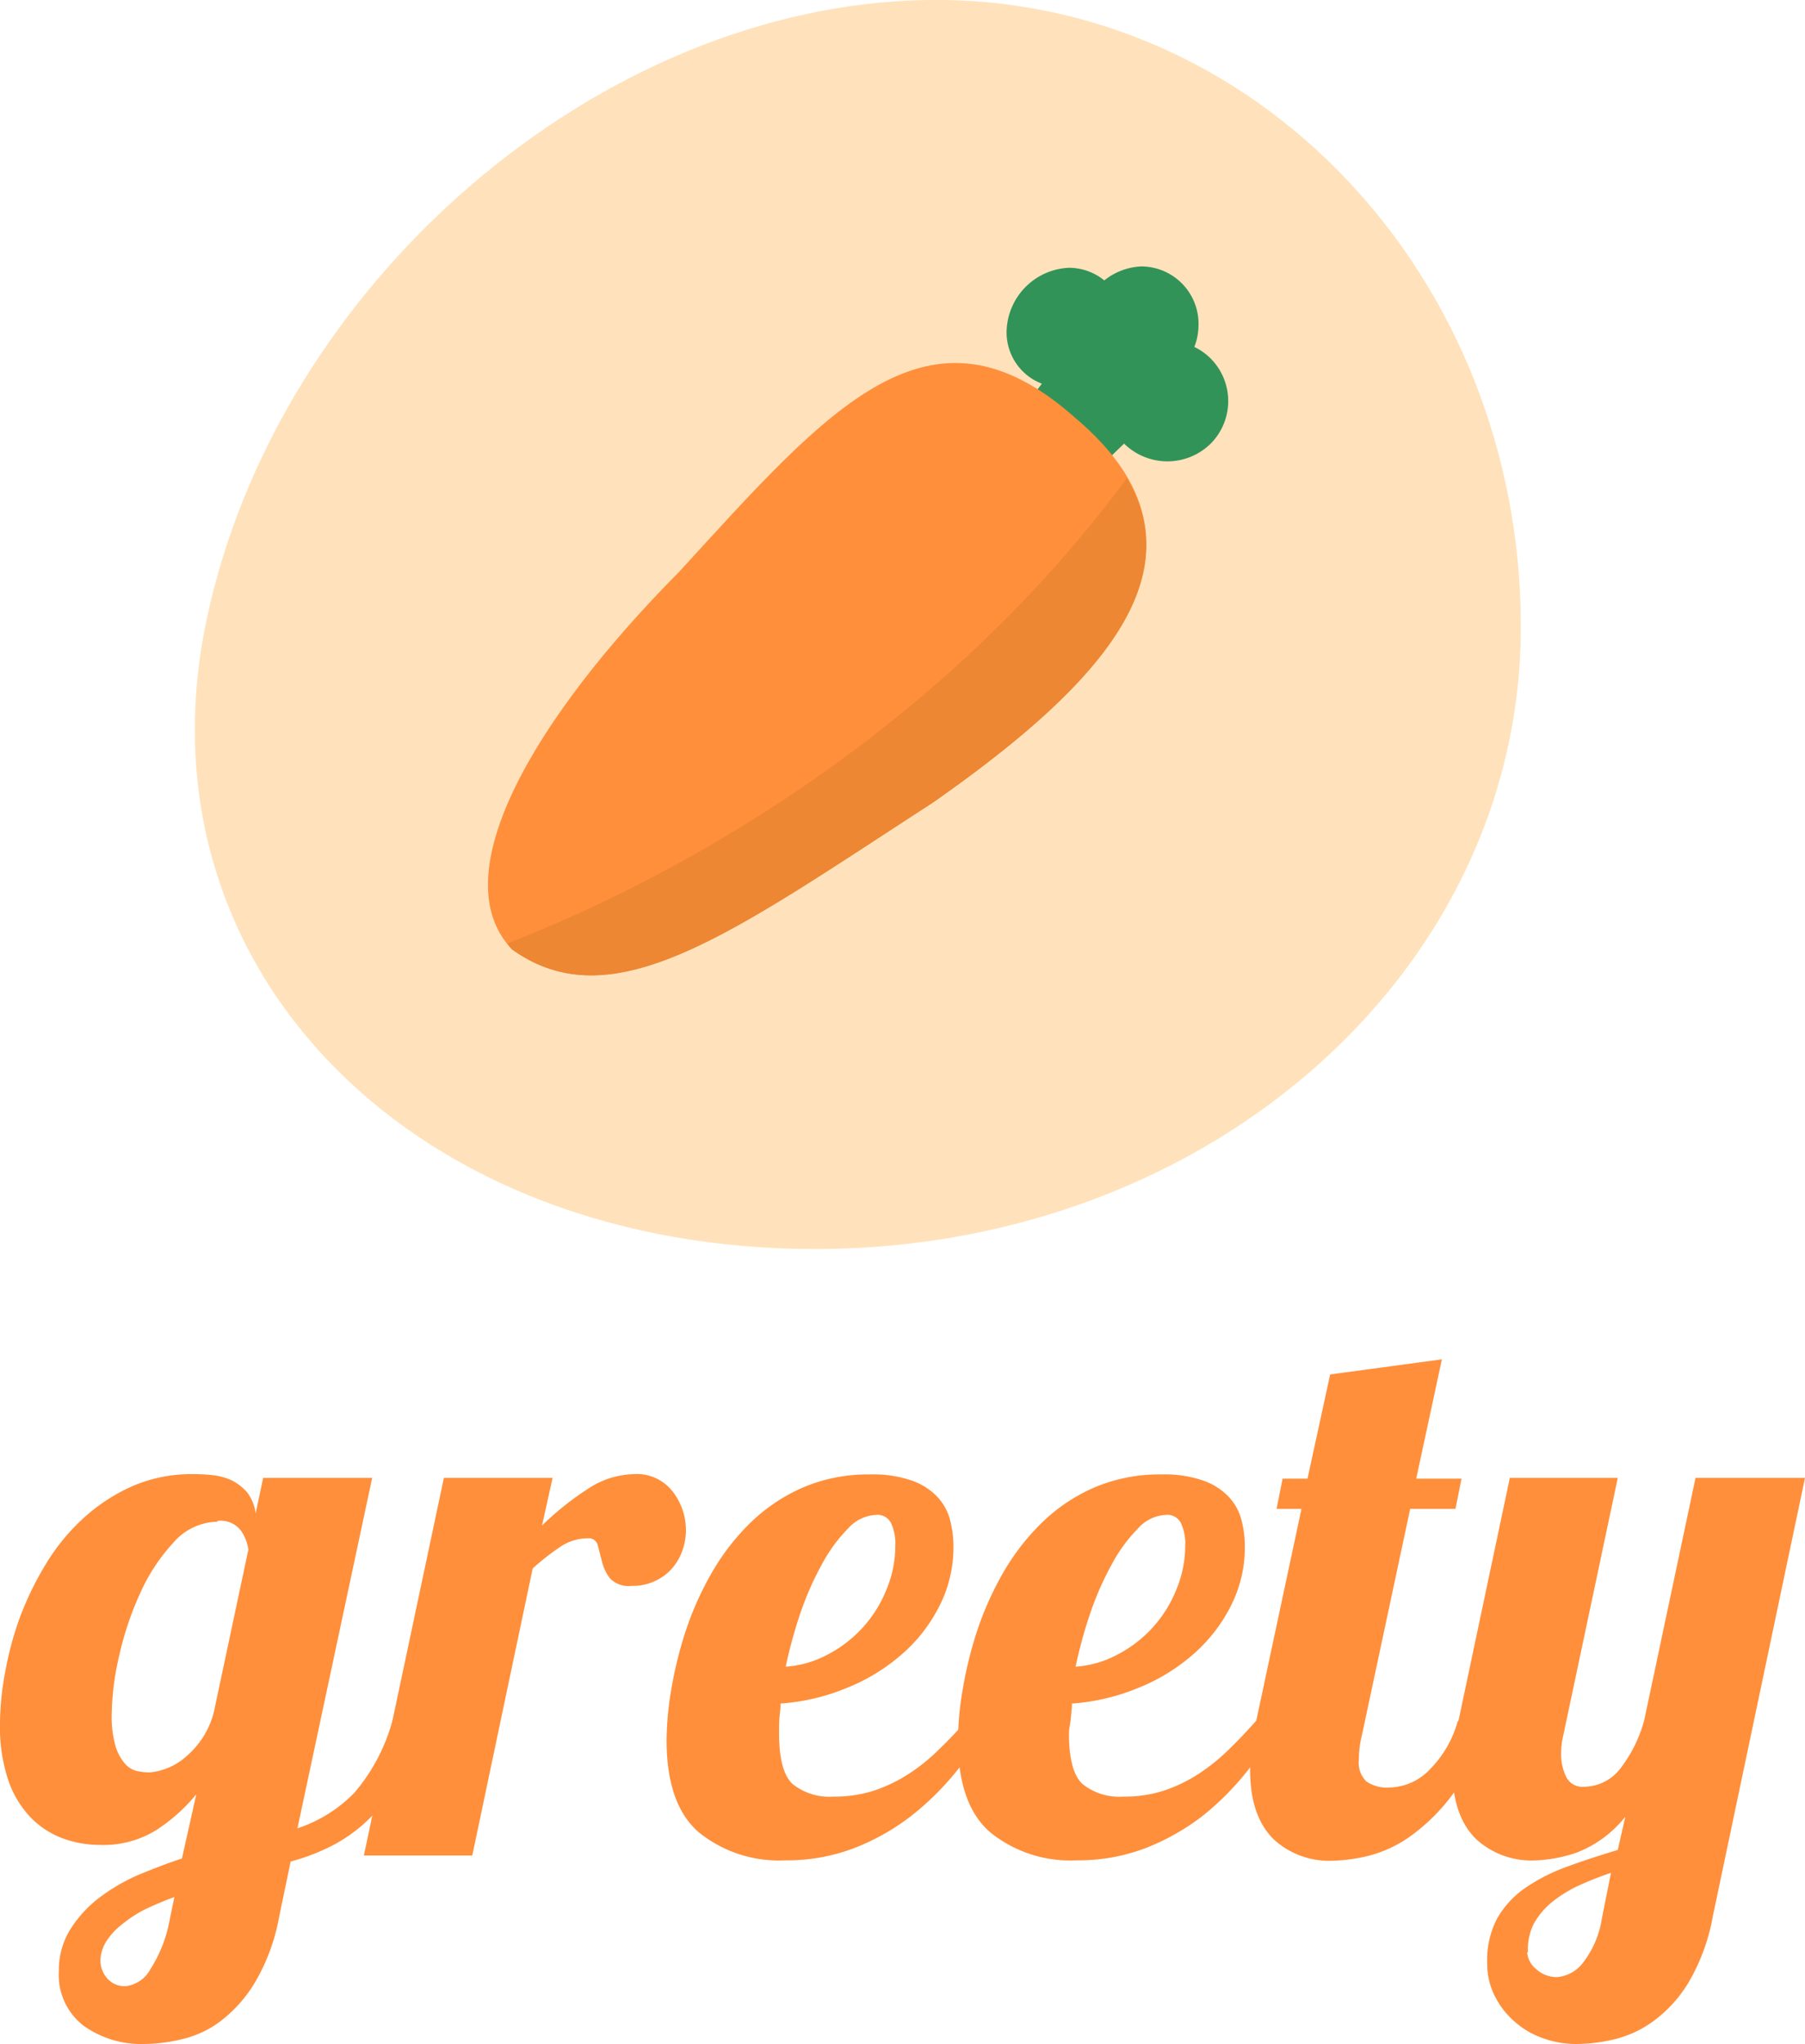 <svg xmlns="http://www.w3.org/2000/svg" viewBox="0 0 119.55 135.35"><defs><style>.cls-1{fill:#ffe2bb;}.cls-2{fill:#329359;}.cls-3{fill:#ff8f3b;}.cls-4{fill:#ed8733;}</style></defs><title>Asset 5</title><g id="Layer_2" data-name="Layer 2"><g id="Layer_1-2" data-name="Layer 1"><path class="cls-1" d="M100.73,41.5c0,23.24-21.39,41.68-47.77,41.19S9,63.61,13.65,41.19,39.7.34,61.41,0,100.73,18.25,100.73,41.5Z"/><polygon class="cls-2" points="67.3 27.66 72.16 31.59 78.36 25.58 72.58 20.67 67.3 27.66"/><path class="cls-3" d="M61.8,53.13c-13.31,8.62-21.2,14.54-27.9,9.72-4.65-4.91,1.53-15.37,11.09-25,9.92-10.83,16.58-18.76,26.22-10.19C81.49,36.32,73.4,45,61.8,53.13Z"/><path class="cls-2" d="M74.5,21.64a4.18,4.18,0,0,1-4.1,4,3.63,3.63,0,0,1-3.72-3.91,4.32,4.32,0,0,1,4.1-4A3.71,3.71,0,0,1,74.5,21.64Z"/><path class="cls-2" d="M80.18,23.73a4,4,0,0,1,0,5.65,4.09,4.09,0,0,1-5.72,0,4,4,0,0,1,.17-5.63A3.92,3.92,0,0,1,80.18,23.73Z"/><path class="cls-2" d="M79.38,21.57a4.07,4.07,0,0,1-4,4,3.72,3.72,0,0,1-3.8-3.93,4.2,4.2,0,0,1,4-4A3.8,3.8,0,0,1,79.38,21.57Z"/><path class="cls-4" d="M33.6,62.46a3.68,3.68,0,0,0,.3.39c6.7,4.82,14.59-1.1,27.9-9.72C71.66,46.23,79,39,74.63,31.67,61.3,49.69,43,58.83,33.6,62.46Z"/><path class="cls-3" d="M24.65,97.85l-4.95,23.2a9.32,9.32,0,0,0,3.77-2.35A12.42,12.42,0,0,0,26,113.9h2.1a17,17,0,0,1-1.78,4.15,11.78,11.78,0,0,1-2.22,2.7,10.18,10.18,0,0,1-2.45,1.62,13.82,13.82,0,0,1-2.4.88l-.75,3.6a13.23,13.23,0,0,1-1.58,4.35,9.13,9.13,0,0,1-2.25,2.57A6.74,6.74,0,0,1,12.1,135a11,11,0,0,1-2.6.33,6.54,6.54,0,0,1-3.95-1.2A4.22,4.22,0,0,1,3.9,130.5a5.09,5.09,0,0,1,.75-2.75,8,8,0,0,1,1.92-2.1,12.58,12.58,0,0,1,2.63-1.53c1-.41,1.92-.77,2.85-1.07L13,118.8a11.59,11.59,0,0,1-2.62,2.35,6.64,6.64,0,0,1-3.73,1,7.11,7.11,0,0,1-2.48-.43,5.73,5.73,0,0,1-2.12-1.37,6.66,6.66,0,0,1-1.5-2.48A11.08,11.08,0,0,1,0,114.1a18.57,18.57,0,0,1,.35-3.43,21.6,21.6,0,0,1,1-3.67,20.89,20.89,0,0,1,1.75-3.55,13.67,13.67,0,0,1,2.5-3,12,12,0,0,1,3.23-2.08,9.9,9.9,0,0,1,4-.77,11.74,11.74,0,0,1,1.28.07,4.08,4.08,0,0,1,1.25.35,3.27,3.27,0,0,1,1,.78,2.86,2.86,0,0,1,.57,1.4l.5-2.35Zm-18,32a1.81,1.81,0,0,0,.42,1.1,1.52,1.52,0,0,0,1.28.55,2.15,2.15,0,0,0,1.6-1.1,9.18,9.18,0,0,0,1.3-3.35l.3-1.45c-.63.23-1.25.49-1.85.77a8.38,8.38,0,0,0-1.57,1,4.65,4.65,0,0,0-1.08,1.15A2.5,2.5,0,0,0,6.65,129.8Zm7.75-29.1a3.94,3.94,0,0,0-2.9,1.37,12.28,12.28,0,0,0-2.2,3.33,20.67,20.67,0,0,0-1.4,4.15,17.91,17.91,0,0,0-.5,3.85,7,7,0,0,0,.27,2.22,3.14,3.14,0,0,0,.65,1.15,1.51,1.51,0,0,0,.81.45,4.48,4.48,0,0,0,.77.08,4.2,4.2,0,0,0,2.48-1.1,5.65,5.65,0,0,0,1.87-3.3l2.2-10.35A2.93,2.93,0,0,0,16,101.4,1.67,1.67,0,0,0,14.4,100.7Z"/><path class="cls-3" d="M36.6,97.85,35.9,101a19.62,19.62,0,0,1,3-2.4,5.72,5.72,0,0,1,3.08-1,3,3,0,0,1,2.57,1.15,4.15,4.15,0,0,1,.88,2.6,4,4,0,0,1-.23,1.3,3.6,3.6,0,0,1-.67,1.17,3.34,3.34,0,0,1-1.13.85,3.52,3.52,0,0,1-1.57.33,1.71,1.71,0,0,1-1.43-.5,3,3,0,0,1-.52-1.08c-.1-.38-.19-.74-.28-1.07a.61.61,0,0,0-.67-.5,3.25,3.25,0,0,0-1.8.55,15.38,15.38,0,0,0-1.85,1.45l-4,19H24.1l5.3-25Z"/><path class="cls-3" d="M51.6,114.75c0,1.7.3,2.82.9,3.37a3.88,3.88,0,0,0,2.7.83,8.42,8.42,0,0,0,2.7-.4,10.14,10.14,0,0,0,2.25-1.08,12.42,12.42,0,0,0,2-1.6c.63-.61,1.27-1.27,1.9-2h1.7a28.37,28.37,0,0,1-2.4,3.4,18.51,18.51,0,0,1-3.05,3,15,15,0,0,1-3.75,2.1,12.49,12.49,0,0,1-4.55.8,8.43,8.43,0,0,1-5.71-1.85c-1.43-1.23-2.14-3.27-2.14-6.1a20.79,20.79,0,0,1,.3-3.3,27.18,27.18,0,0,1,.92-3.8,21.14,21.14,0,0,1,1.68-3.83,15.33,15.33,0,0,1,2.55-3.37,11.72,11.72,0,0,1,3.5-2.4,11,11,0,0,1,4.55-.9,7.77,7.77,0,0,1,2.72.4,4.28,4.28,0,0,1,1.7,1.07,3.52,3.52,0,0,1,.85,1.53,7,7,0,0,1,.23,1.8,8.56,8.56,0,0,1-.95,3.95,10.41,10.41,0,0,1-2.54,3.22,12.7,12.7,0,0,1-3.66,2.2,14,14,0,0,1-4.3,1c0,.37-.06.72-.08,1S51.6,114.45,51.6,114.75Zm7.7-12.41a3.24,3.24,0,0,0-.28-1.49,1,1,0,0,0-1-.55,2.64,2.64,0,0,0-1.85.9,10.17,10.17,0,0,0-1.7,2.31,20,20,0,0,0-1.43,3.21,30.56,30.56,0,0,0-1,3.63,6.85,6.85,0,0,0,2.77-.8,8.31,8.31,0,0,0,3.9-4.3A7.56,7.56,0,0,0,59.3,102.34Z"/><path class="cls-3" d="M70.8,114.75c0,1.7.3,2.82.9,3.37a3.88,3.88,0,0,0,2.7.83,8.42,8.42,0,0,0,2.7-.4,10.14,10.14,0,0,0,2.25-1.08,12.87,12.87,0,0,0,2-1.6c.63-.61,1.26-1.27,1.9-2H85a28.37,28.37,0,0,1-2.4,3.4,18.51,18.51,0,0,1-3,3,15.31,15.31,0,0,1-3.75,2.1,12.53,12.53,0,0,1-4.55.8,8.43,8.43,0,0,1-5.71-1.85c-1.43-1.23-2.14-3.27-2.14-6.1a20.79,20.79,0,0,1,.3-3.3,27.18,27.18,0,0,1,.92-3.8,21.14,21.14,0,0,1,1.68-3.83,15.33,15.33,0,0,1,2.55-3.37,11.59,11.59,0,0,1,3.5-2.4,11,11,0,0,1,4.55-.9,7.77,7.77,0,0,1,2.72.4,4.28,4.28,0,0,1,1.7,1.07,3.52,3.52,0,0,1,.85,1.53,7,7,0,0,1,.23,1.8,8.56,8.56,0,0,1-.95,3.95,10.56,10.56,0,0,1-2.54,3.22,12.7,12.7,0,0,1-3.66,2.2,14,14,0,0,1-4.3,1c0,.37-.06.72-.08,1S70.8,114.45,70.8,114.75Zm7.7-12.41a3.24,3.24,0,0,0-.28-1.49,1,1,0,0,0-1-.55,2.62,2.62,0,0,0-1.85.9,10.17,10.17,0,0,0-1.7,2.31,20,20,0,0,0-1.43,3.21,30.56,30.56,0,0,0-1,3.63,6.89,6.89,0,0,0,2.77-.8,8.31,8.31,0,0,0,3.9-4.3A7.56,7.56,0,0,0,78.5,102.34Z"/><path class="cls-3" d="M95.5,90l-1.7,7.9h3l-.4,2h-3l-3.2,15a6.67,6.67,0,0,0-.2,1.6,1.75,1.75,0,0,0,.5,1.45,2.44,2.44,0,0,0,1.55.4,3.81,3.81,0,0,0,2.7-1.25,7.21,7.21,0,0,0,1.8-3.15h2.1a17.24,17.24,0,0,1-2.45,4.87,12.66,12.66,0,0,1-2.85,2.8,8.31,8.31,0,0,1-2.83,1.28,11.34,11.34,0,0,1-2.37.3,5.41,5.41,0,0,1-3.8-1.43c-1-1-1.55-2.47-1.55-4.57a16,16,0,0,1,.4-3.25l3-14.05H84.55l.4-2H86.6L88.1,91Z"/><path class="cls-3" d="M107.15,97.85l-3.6,17a5.16,5.16,0,0,0-.15,1.25,3.39,3.39,0,0,0,.32,1.52,1.2,1.2,0,0,0,1.18.68,3.06,3.06,0,0,0,2.45-1.25,9.1,9.1,0,0,0,1.55-3.15l3.4-16.05h7.25l-6.1,29a13.23,13.23,0,0,1-1.58,4.35,8.8,8.8,0,0,1-2.3,2.57A7.24,7.24,0,0,1,107,135a11,11,0,0,1-2.6.33,6.48,6.48,0,0,1-2.2-.38,5.64,5.64,0,0,1-1.88-1.1A5.45,5.45,0,0,1,99,132.15a4.77,4.77,0,0,1-.5-2.2,5.93,5.93,0,0,1,.67-2.95,6.18,6.18,0,0,1,1.85-2,12,12,0,0,1,2.75-1.4c1-.38,2.18-.75,3.38-1.12l.5-2.2a7.6,7.6,0,0,1-3.2,2.37,9.46,9.46,0,0,1-2.9.53,5.41,5.41,0,0,1-3.8-1.43c-1-1-1.55-2.47-1.55-4.57a16,16,0,0,1,.4-3.25L100,97.85Zm-6,31.4a1.56,1.56,0,0,0,.57,1.1,2,2,0,0,0,1.43.55,2.42,2.42,0,0,0,1.6-.83,6.34,6.34,0,0,0,1.35-3.07l.6-3a21,21,0,0,0-2.2.87,8.57,8.57,0,0,0-1.75,1.1,5,5,0,0,0-1.18,1.43A3.79,3.79,0,0,0,101.2,129.25Z"/></g></g></svg>